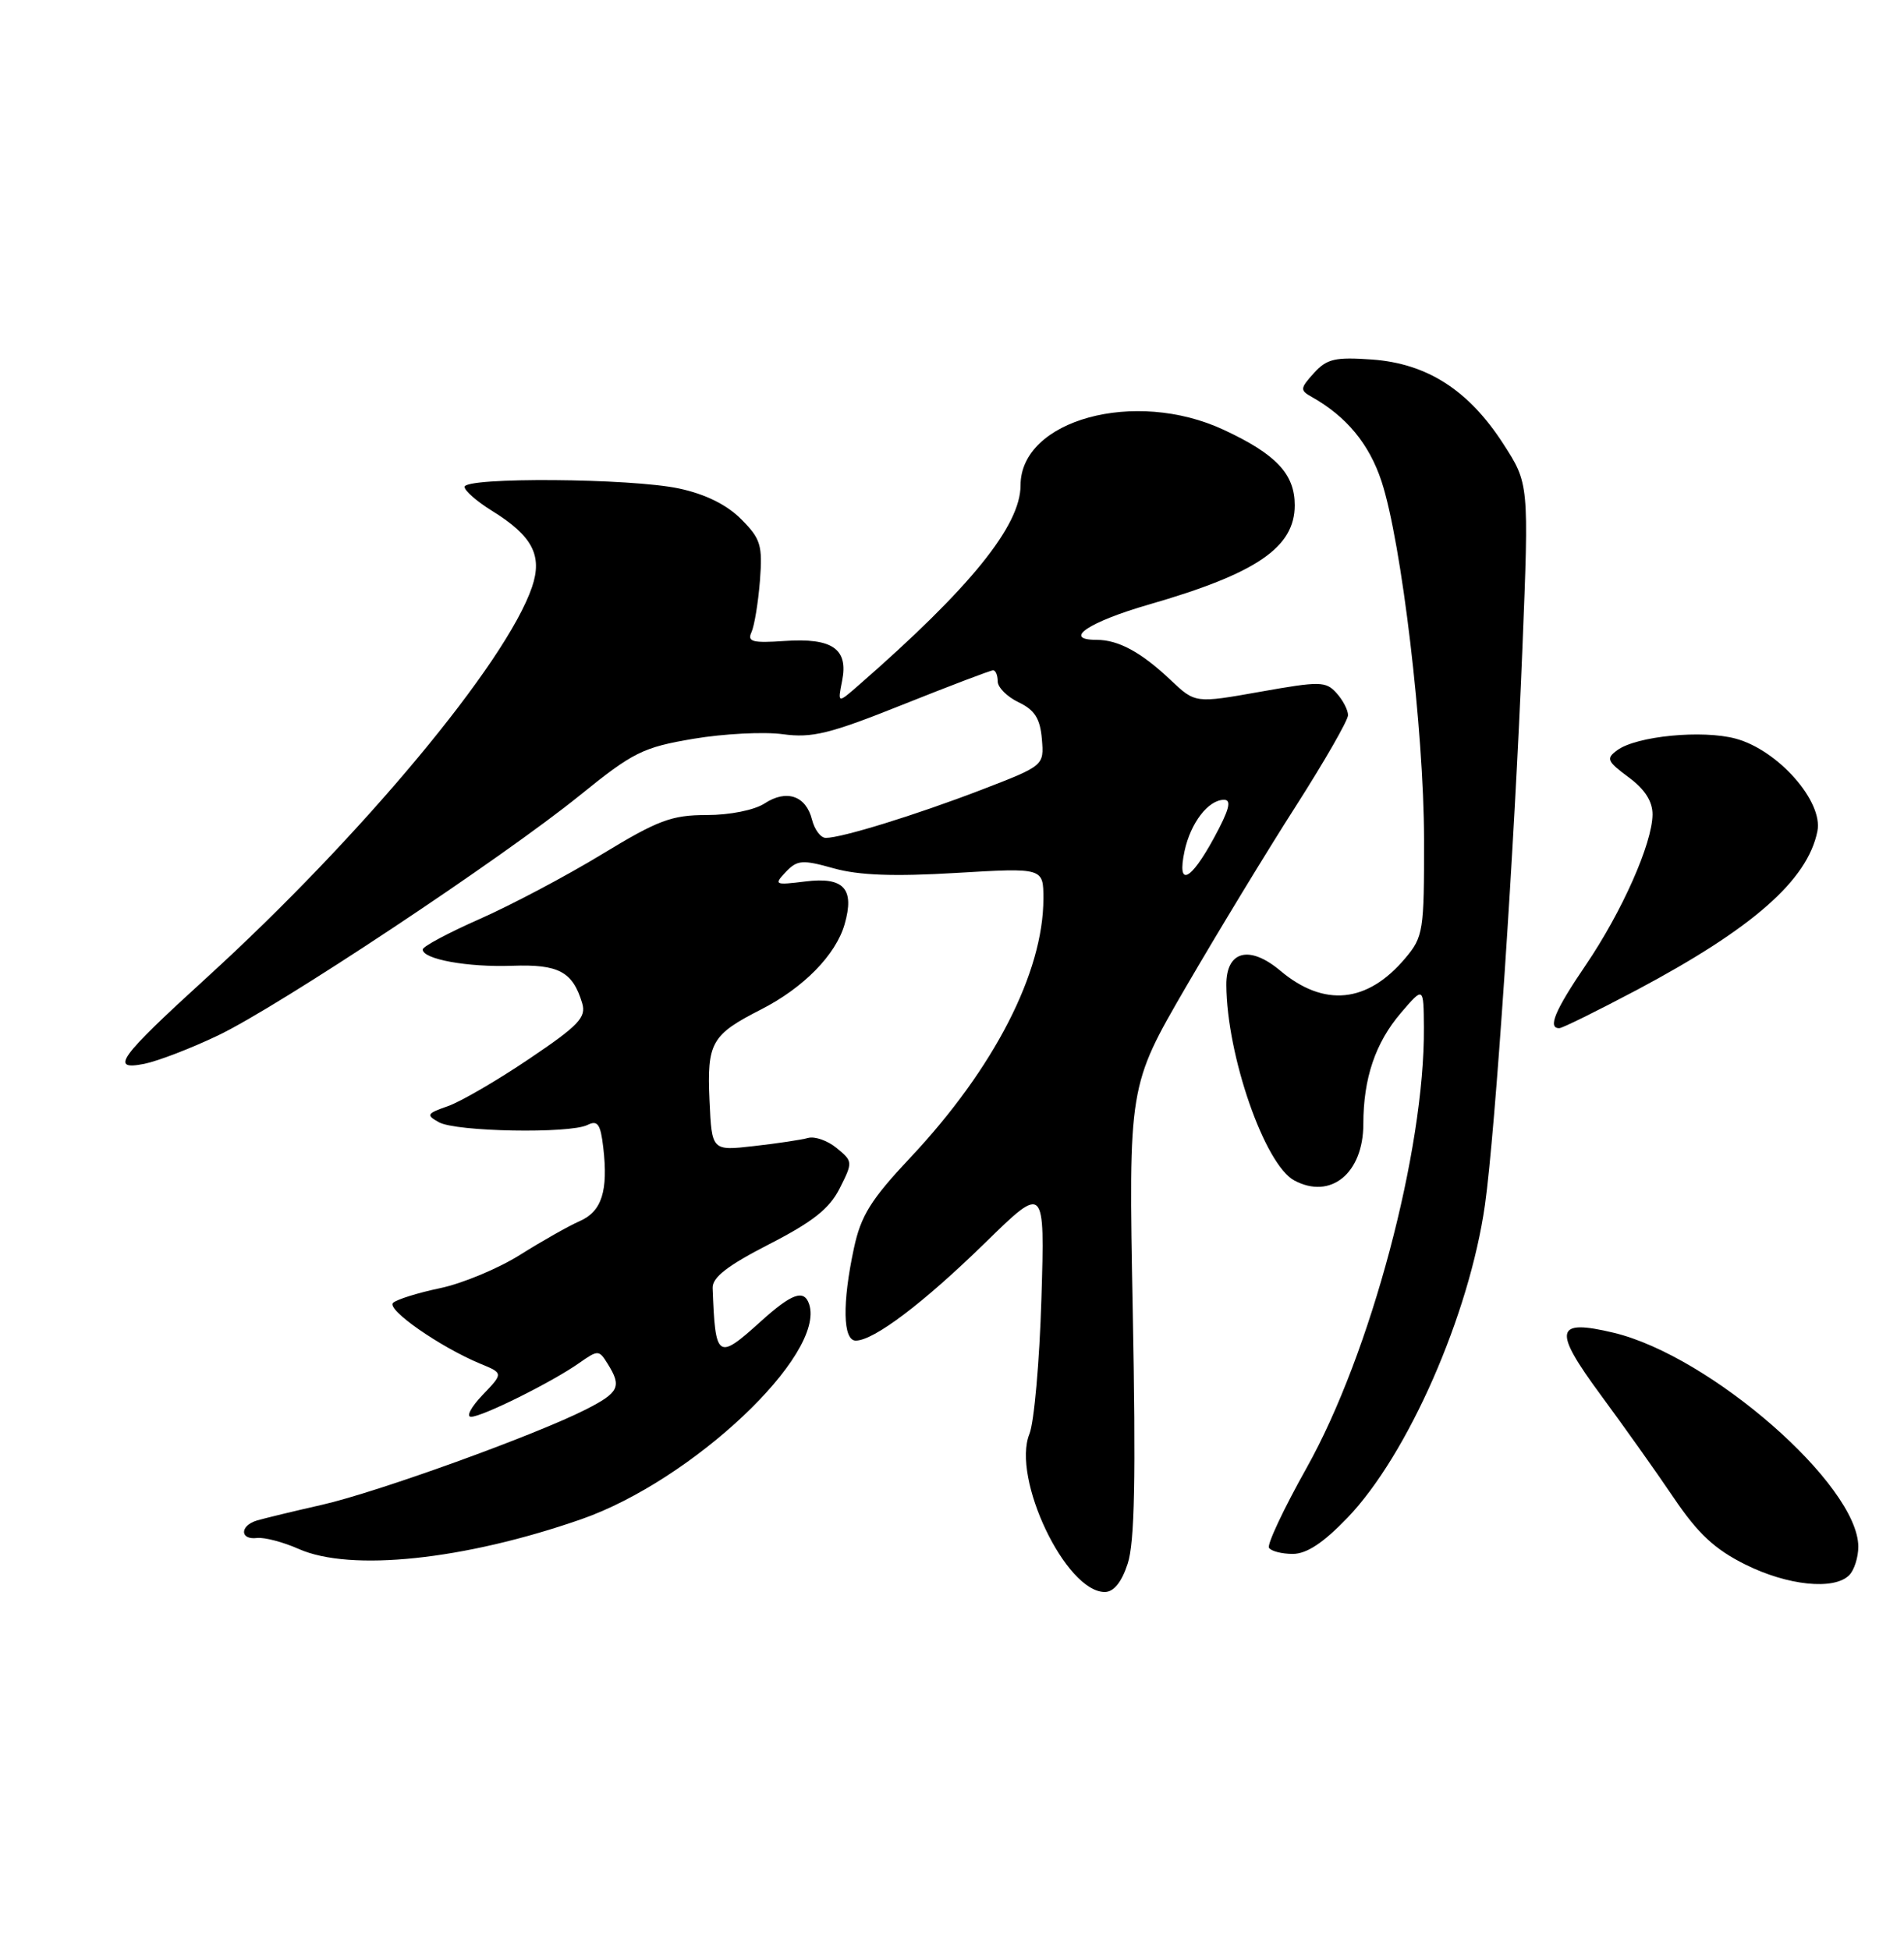 <?xml version="1.0" encoding="UTF-8" standalone="no"?>
<!DOCTYPE svg PUBLIC "-//W3C//DTD SVG 1.1//EN" "http://www.w3.org/Graphics/SVG/1.1/DTD/svg11.dtd" >
<svg xmlns="http://www.w3.org/2000/svg" xmlns:xlink="http://www.w3.org/1999/xlink" version="1.1" viewBox="0 0 250 256">
 <g >
 <path fill="currentColor"
d=" M 148.07 205.28 C 148.98 202.52 149.15 194.00 148.73 172.06 C 148.17 142.56 148.17 142.56 155.74 129.53 C 159.91 122.36 166.39 111.69 170.16 105.81 C 173.92 99.93 177.00 94.56 177.00 93.89 C 177.00 93.21 176.32 91.90 175.48 90.98 C 174.08 89.43 173.31 89.42 165.45 90.82 C 156.94 92.33 156.94 92.33 153.72 89.29 C 149.84 85.62 146.86 84.00 143.98 84.00 C 139.45 84.00 142.93 81.65 150.87 79.36 C 164.98 75.29 170.00 71.87 170.00 66.33 C 170.00 62.22 167.56 59.63 160.66 56.42 C 149.02 51.00 134.00 55.11 134.00 63.72 C 134.00 69.03 127.38 77.19 112.74 89.96 C 109.98 92.37 109.98 92.37 110.57 89.38 C 111.41 85.18 109.29 83.72 103.02 84.15 C 98.82 84.44 98.09 84.25 98.67 83.00 C 99.05 82.17 99.55 79.14 99.78 76.26 C 100.14 71.56 99.89 70.74 97.30 68.14 C 95.41 66.25 92.59 64.86 89.15 64.13 C 82.86 62.78 61.00 62.62 61.00 63.92 C 61.00 64.42 62.60 65.82 64.55 67.03 C 69.91 70.34 71.27 72.92 69.85 77.08 C 66.45 87.03 47.48 109.80 27.18 128.31 C 15.57 138.89 14.35 140.58 18.96 139.66 C 20.74 139.30 25.08 137.63 28.62 135.94 C 36.61 132.13 65.89 112.70 76.15 104.40 C 83.14 98.74 84.42 98.11 91.05 96.99 C 95.04 96.32 100.32 96.05 102.80 96.39 C 106.63 96.91 108.96 96.34 118.55 92.50 C 124.74 90.03 130.07 88.00 130.40 88.00 C 130.73 88.00 131.00 88.65 131.00 89.45 C 131.00 90.24 132.24 91.48 133.75 92.20 C 135.86 93.21 136.57 94.33 136.80 97.02 C 137.09 100.52 137.09 100.52 128.80 103.71 C 120.17 107.02 110.52 110.00 108.43 110.00 C 107.76 110.00 106.95 108.92 106.62 107.61 C 105.83 104.46 103.28 103.59 100.39 105.48 C 99.06 106.35 95.83 107.00 92.79 107.00 C 88.19 107.00 86.40 107.67 79.00 112.17 C 74.33 115.01 67.12 118.82 63.00 120.64 C 58.88 122.46 55.50 124.26 55.50 124.65 C 55.50 125.93 61.40 127.00 67.25 126.79 C 73.35 126.57 75.20 127.56 76.44 131.69 C 77.00 133.56 76.01 134.61 69.48 139.01 C 65.29 141.84 60.49 144.63 58.81 145.22 C 56.02 146.19 55.92 146.38 57.63 147.33 C 59.85 148.58 74.79 148.85 77.13 147.69 C 78.47 147.02 78.85 147.56 79.21 150.64 C 79.87 156.36 79.02 159.04 76.12 160.31 C 74.68 160.94 71.16 162.93 68.30 164.73 C 65.44 166.53 60.71 168.50 57.80 169.11 C 54.88 169.72 52.10 170.59 51.61 171.04 C 50.69 171.90 57.75 176.82 63.06 179.03 C 66.10 180.28 66.10 180.28 63.36 183.14 C 61.86 184.71 61.17 186.00 61.85 186.00 C 63.33 186.00 72.52 181.43 76.05 178.94 C 78.53 177.20 78.65 177.20 79.80 179.06 C 81.66 182.04 81.29 182.81 76.96 185.02 C 70.39 188.37 49.54 195.91 42.25 197.56 C 38.54 198.40 34.71 199.33 33.75 199.61 C 31.47 200.29 31.47 202.19 33.75 201.91 C 34.71 201.80 37.17 202.44 39.22 203.35 C 46.03 206.37 60.96 204.80 76.32 199.45 C 90.92 194.36 108.44 177.82 106.24 171.21 C 105.57 169.22 103.96 169.80 99.87 173.50 C 94.20 178.62 93.92 178.43 93.57 169.09 C 93.52 167.70 95.52 166.15 101.00 163.34 C 106.73 160.40 108.92 158.67 110.26 156.00 C 111.99 152.57 111.98 152.46 109.87 150.73 C 108.69 149.75 107.00 149.15 106.11 149.39 C 105.22 149.64 102.02 150.12 98.98 150.46 C 93.46 151.09 93.46 151.09 93.16 144.48 C 92.82 136.87 93.40 135.85 99.94 132.52 C 105.52 129.67 109.75 125.35 110.90 121.34 C 112.24 116.67 110.80 115.09 105.75 115.72 C 101.71 116.22 101.58 116.16 103.18 114.47 C 104.69 112.89 105.35 112.84 109.48 114.00 C 112.78 114.92 117.37 115.09 125.55 114.60 C 137.00 113.92 137.00 113.92 137.00 117.99 C 137.00 127.65 130.52 140.27 119.58 151.92 C 114.34 157.49 113.04 159.58 112.12 163.88 C 110.57 171.09 110.67 176.00 112.36 176.00 C 114.73 176.00 121.24 171.08 129.35 163.16 C 137.19 155.50 137.19 155.50 136.74 170.50 C 136.49 178.75 135.78 186.73 135.17 188.24 C 132.81 194.06 139.92 209.00 145.06 209.00 C 146.23 209.00 147.27 207.73 148.07 205.28 Z  M 242.80 206.80 C 243.46 206.14 244.00 204.45 244.00 203.05 C 243.98 194.96 224.62 178.03 211.89 174.97 C 204.15 173.12 203.85 174.55 210.20 183.16 C 213.18 187.20 217.49 193.26 219.77 196.64 C 222.95 201.35 225.16 203.40 229.16 205.39 C 234.71 208.16 240.81 208.79 242.80 206.80 Z  M 176.93 199.25 C 184.85 191.00 192.93 172.61 194.98 158.17 C 196.34 148.53 198.86 111.09 199.90 85.00 C 200.76 63.50 200.76 63.50 197.38 58.26 C 192.83 51.22 187.40 47.73 180.16 47.20 C 175.30 46.85 174.21 47.11 172.52 48.98 C 170.70 50.99 170.68 51.24 172.22 52.10 C 176.78 54.66 179.79 58.29 181.40 63.20 C 184.03 71.18 186.96 95.87 186.98 110.17 C 187.00 122.22 186.88 122.99 184.52 125.79 C 179.55 131.70 173.85 132.27 168.10 127.43 C 164.04 124.02 160.99 124.83 161.02 129.32 C 161.07 138.55 166.05 152.89 169.94 154.97 C 174.72 157.53 179.00 154.04 179.01 147.56 C 179.01 141.57 180.59 136.90 183.94 132.98 C 186.92 129.50 186.92 129.50 186.96 134.88 C 187.08 150.98 179.96 177.72 171.56 192.71 C 168.57 198.04 166.35 202.76 166.62 203.20 C 166.90 203.64 168.30 204.00 169.74 204.00 C 171.57 204.00 173.76 202.55 176.93 199.25 Z  M 214.91 129.97 C 230.14 121.88 237.34 115.56 238.63 109.12 C 239.41 105.21 233.46 98.47 227.90 96.97 C 223.52 95.79 214.89 96.63 212.36 98.48 C 210.85 99.58 210.99 99.93 213.84 102.04 C 215.98 103.62 216.99 105.21 216.98 106.94 C 216.94 110.75 212.98 119.68 208.21 126.70 C 204.15 132.67 203.17 135.02 204.75 134.98 C 205.16 134.97 209.73 132.71 214.91 129.97 Z  M 155.53 111.75 C 156.32 108.04 158.65 105.00 160.72 105.00 C 161.75 105.00 161.40 106.32 159.40 110.00 C 156.29 115.72 154.52 116.52 155.53 111.75 Z "/>
</g>
</svg>